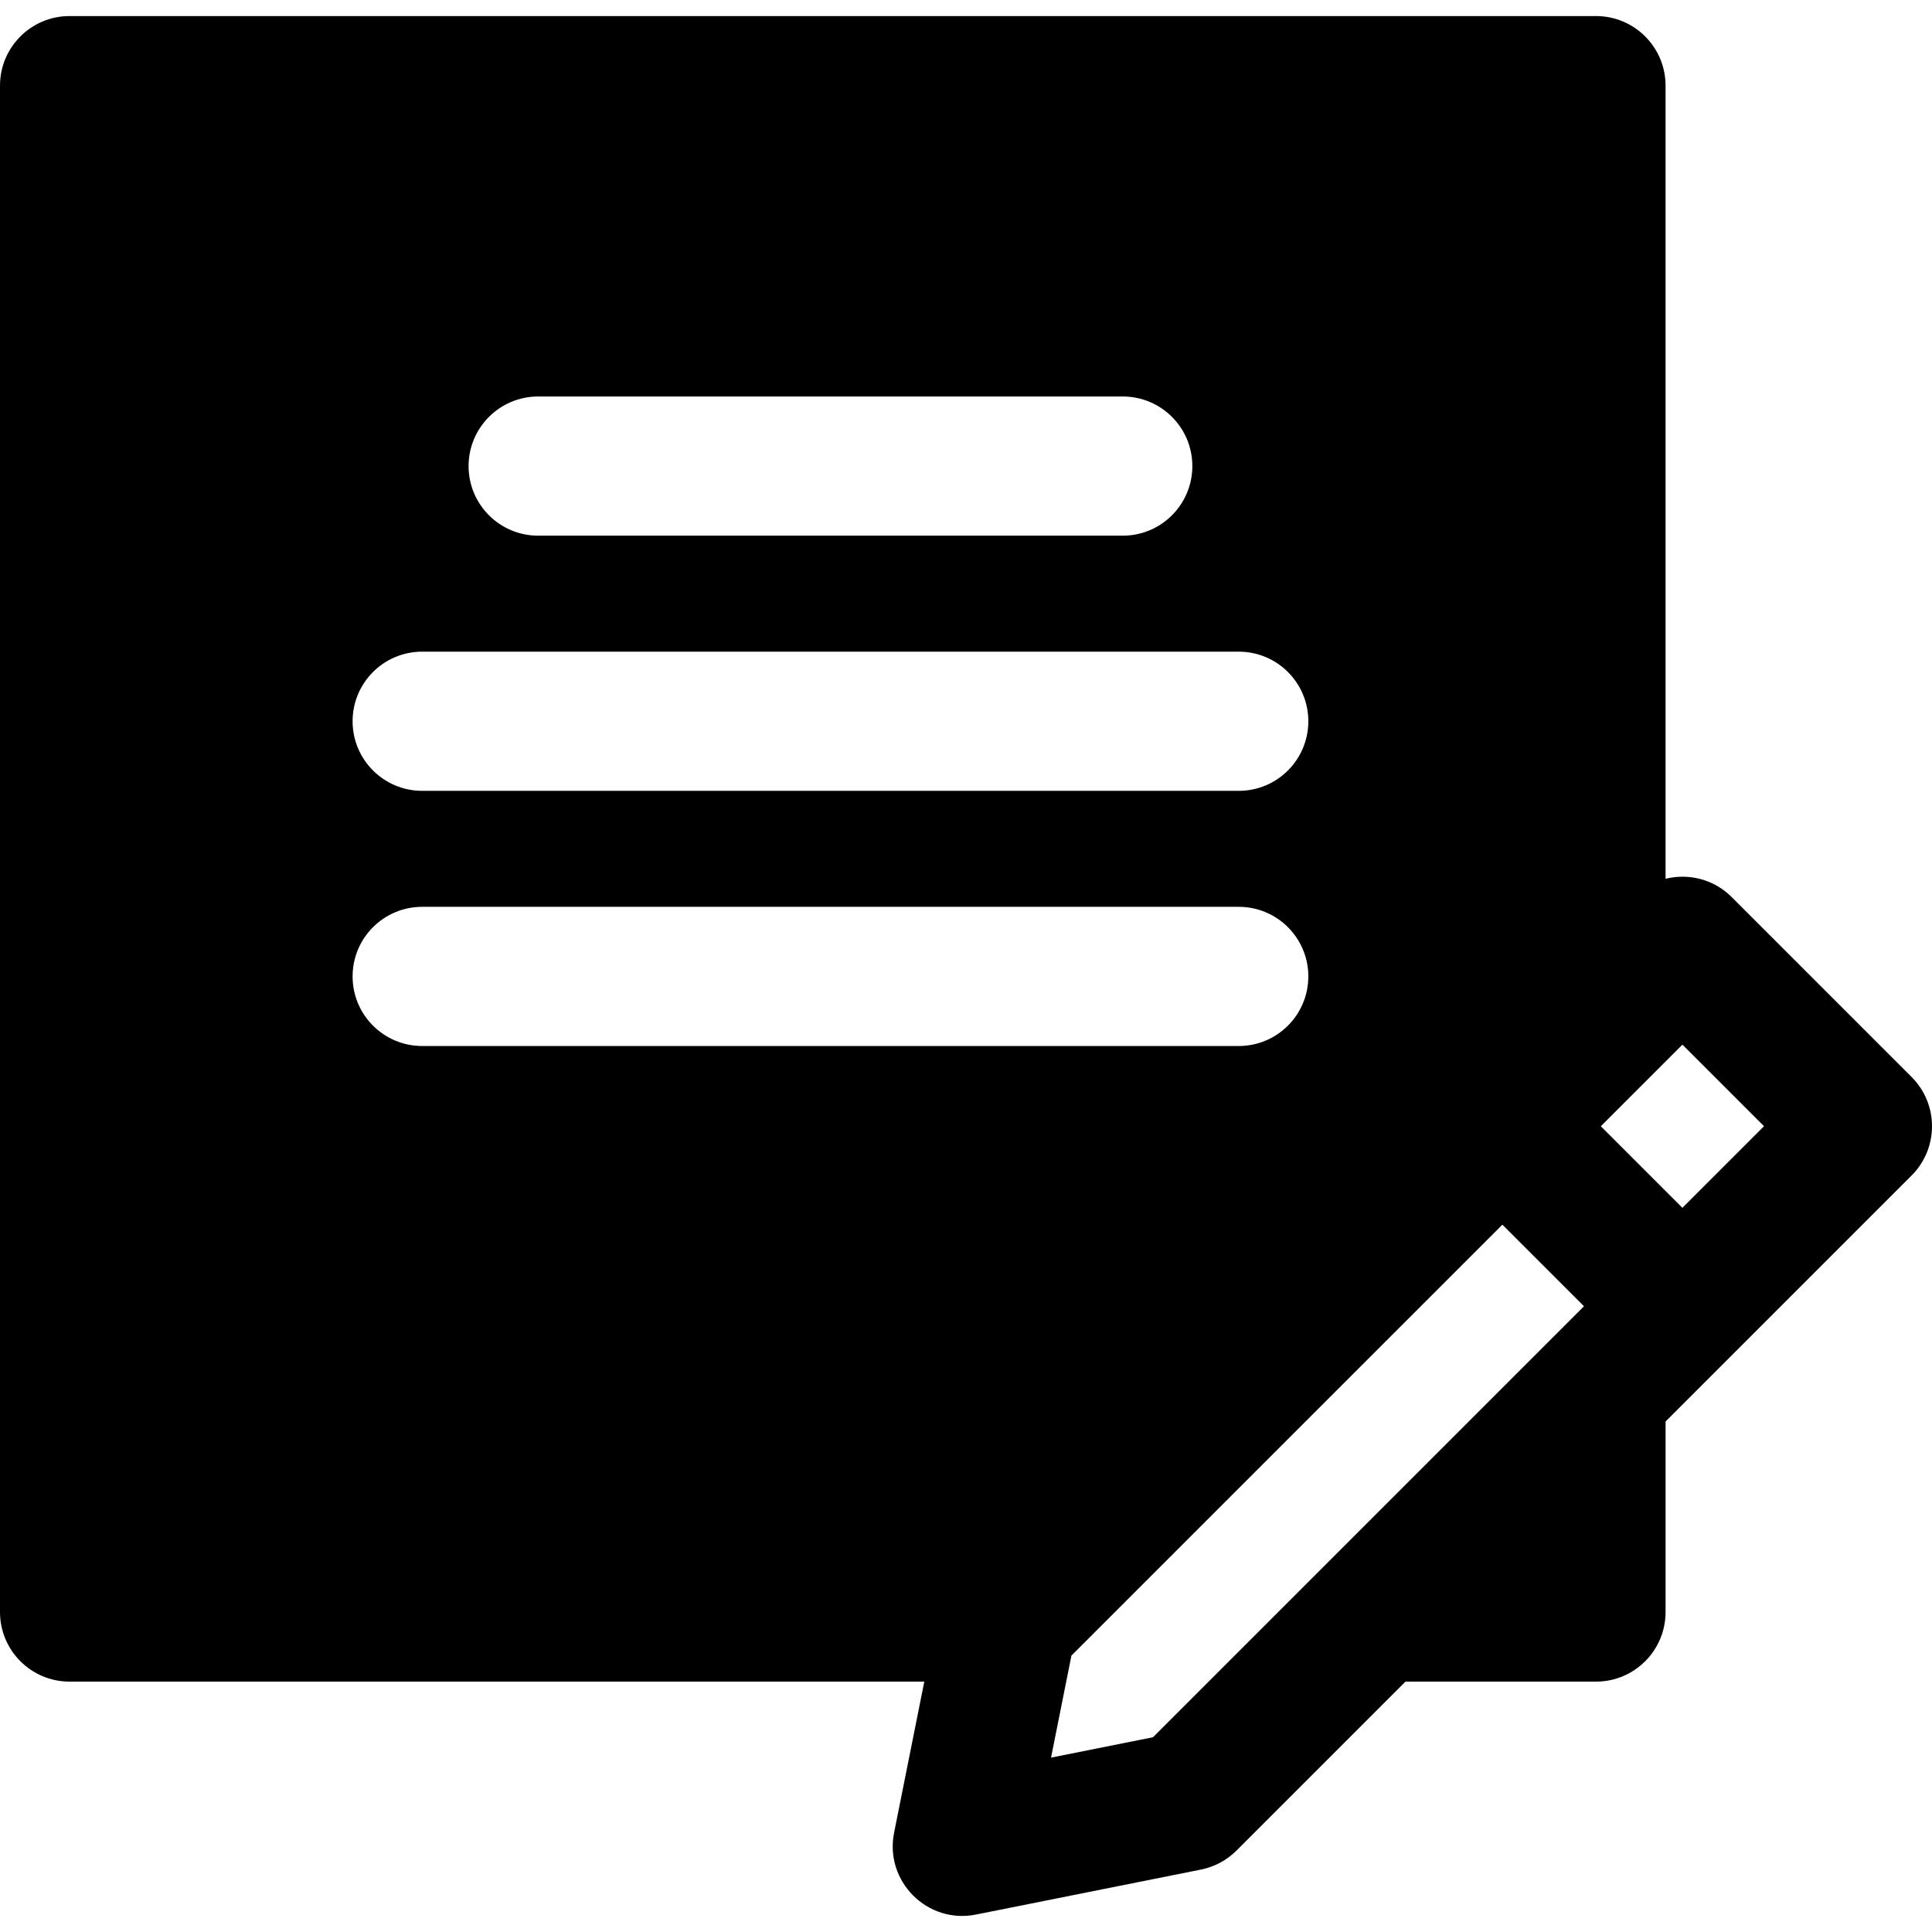<?xml version="1.0" encoding="iso-8859-1"?>
<!-- Generator: Adobe Illustrator 19.0.0, SVG Export Plug-In . SVG Version: 6.00 Build 0)  -->
<svg version="1.1" id="Layer_1" xmlns="http://www.w3.org/2000/svg" xmlns:xlink="http://www.w3.org/1999/xlink" x="0px" y="0px"
	 viewBox="0 0 512 512" style="enable-background:new 0 0 512 512;" xml:space="preserve">
<g>
	<g>
		<path d="M506.6,285.421l-47.7-47.7c-4.747-4.747-11.436-6.344-17.508-4.833V22.697c0-10.185-8.257-18.443-18.443-18.443H18.443
			C8.257,4.254,0,12.512,0,22.697v404.507c0,10.185,8.257,18.443,18.443,18.443h226.505l-8.004,40.031
			c-2.573,12.869,8.79,24.284,21.701,21.7l59.624-11.925c3.57-0.714,6.85-2.469,9.424-5.043l44.763-44.763h50.495
			c10.185,0,18.443-8.257,18.443-18.443V376.71c40.42-40.419,61.671-61.671,65.208-65.208
			C513.798,304.306,513.802,292.622,506.6,285.421z M142.622,105.074H297.54c10.185,0,18.443,8.257,18.443,18.443
			c0,10.185-8.257,18.443-18.443,18.443H142.622c-10.185,0-18.443-8.257-18.443-18.443
			C124.18,113.331,132.437,105.074,142.622,105.074z M111.885,172.696h216.393c10.185,0,18.443,8.257,18.443,18.443
			c0,10.185-8.257,18.443-18.443,18.443H111.885c-10.185,0-18.443-8.257-18.443-18.443
			C93.442,180.954,101.7,172.696,111.885,172.696z M111.885,277.204c-10.185,0-18.443-8.257-18.443-18.443
			c0-10.185,8.257-18.443,18.443-18.443h216.393c10.185,0,18.443,8.257,18.443,18.443c0,10.185-8.257,18.443-18.443,18.443H111.885z
			 M305.559,460.38l-27.023,5.405l5.406-27.039c1.111-1.11,111.598-111.586,114.206-114.193l21.62,21.618L305.559,460.38z
			 M445.85,320.089l-21.618-21.618c18.729-18.727,4.513-4.516,21.628-21.628l21.618,21.618L445.85,320.089z"/>
	</g>
</g>
<g>
</g>
<g>
</g>
<g>
</g>
<g>
</g>
<g>
</g>
<g>
</g>
<g>
</g>
<g>
</g>
<g>
</g>
<g>
</g>
<g>
</g>
<g>
</g>
<g>
</g>
<g>
</g>
<g>
</g>
</svg>
